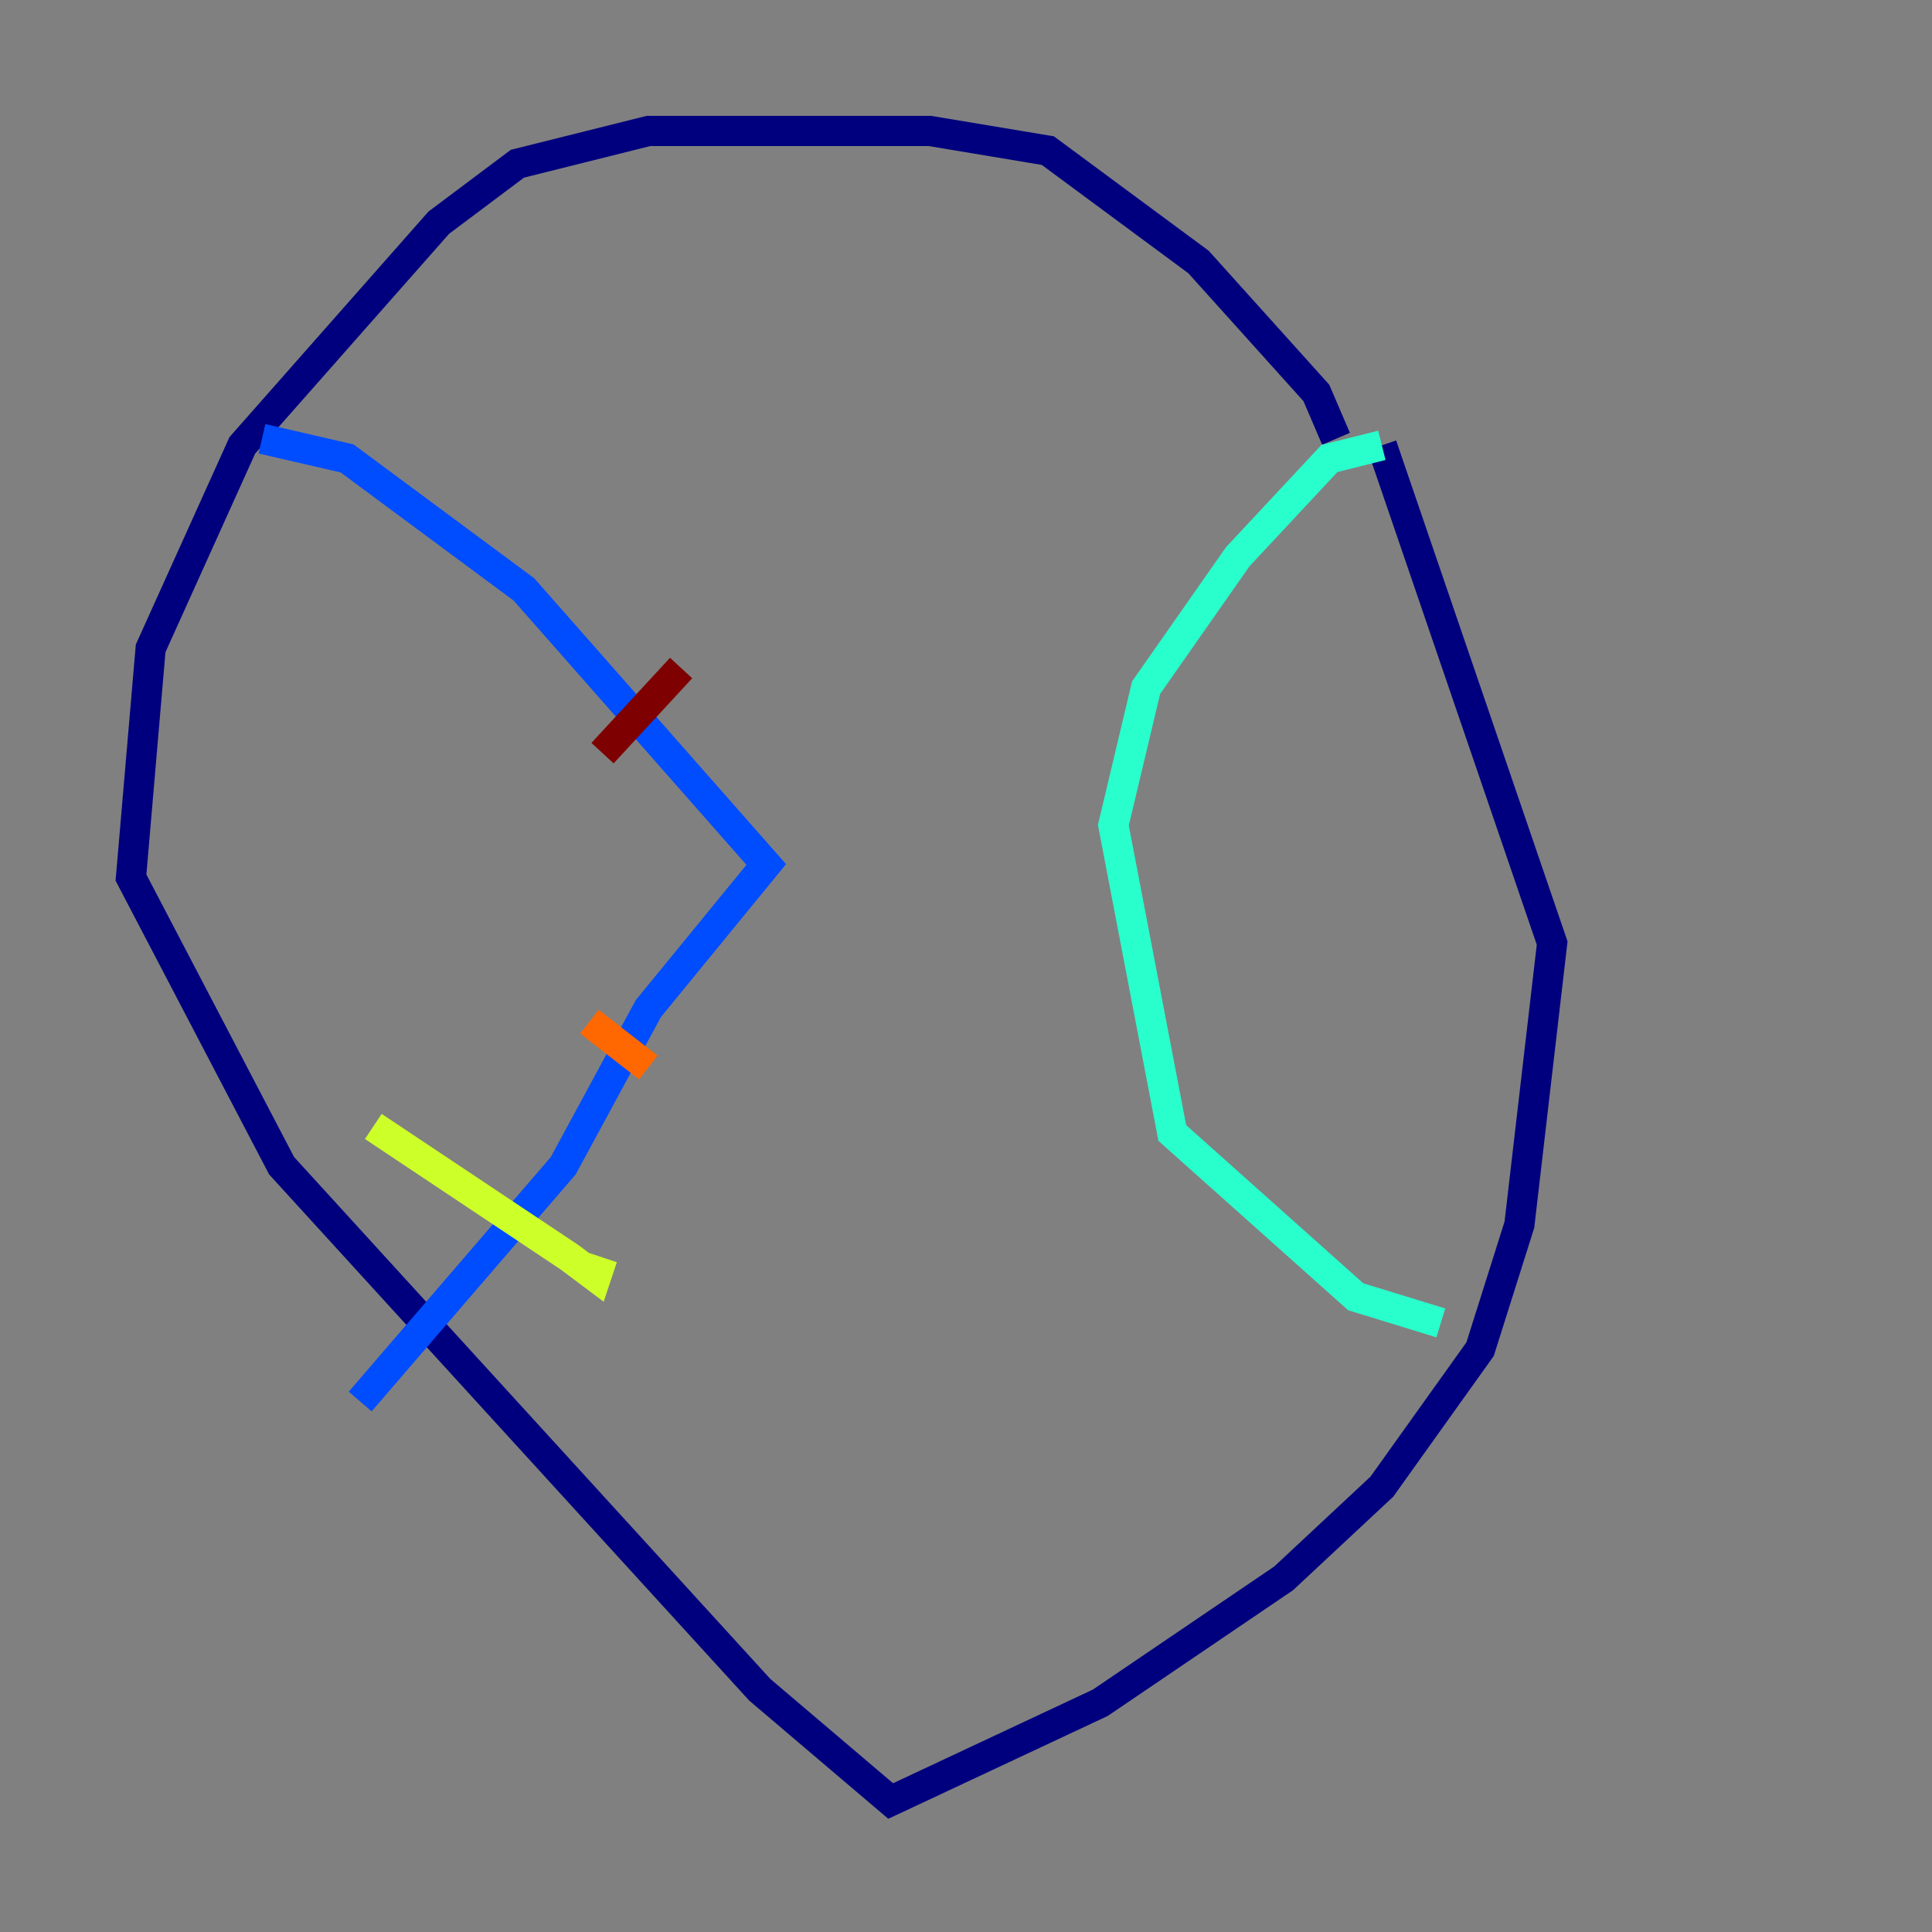 <?xml version="1.0" encoding="utf-8" ?>
<svg baseProfile="tiny" height="128" version="1.2" viewBox="0,0,128,128" width="128" xmlns="http://www.w3.org/2000/svg" xmlns:ev="http://www.w3.org/2001/xml-events" xmlns:xlink="http://www.w3.org/1999/xlink"><rect x="0" y="0" width="128" height="128" fill="#808080" stroke="none"/><defs /><polyline fill="none" points="88.515,29.071 87.214,26.034 79.403,17.356 69.424,9.98 61.614,8.678 42.956,8.678 34.278,10.848 29.071,14.752 16.054,29.505 9.98,42.956 8.678,58.142 18.658,77.234 50.332,111.946 59.01,119.322 72.895,112.814 85.044,104.57 91.552,98.495 98.061,89.383 100.664,81.139 102.834,62.481 91.552,29.505" stroke="#00007f" stroke-width="2" /><polyline fill="none" points="17.356,29.071 22.997,30.373 34.712,39.051 50.766,57.275 42.956,66.82 37.315,77.234 23.864,92.854" stroke="#004cff" stroke-width="2" /><polyline fill="none" points="91.552,29.505 88.081,30.373 82.007,36.881 75.932,45.559 73.763,54.671 77.668,75.064 89.817,85.912 95.458,87.647" stroke="#29ffcd" stroke-width="2" /><polyline fill="none" points="24.732,74.63 37.749,83.308 39.485,84.61 39.919,83.308" stroke="#cdff29" stroke-width="2" /><polyline fill="none" points="39.051,67.688 42.956,70.725" stroke="#ff6700" stroke-width="2" /><polyline fill="none" points="39.919,49.898 45.125,44.258" stroke="#7f0000" stroke-width="2" /></svg>